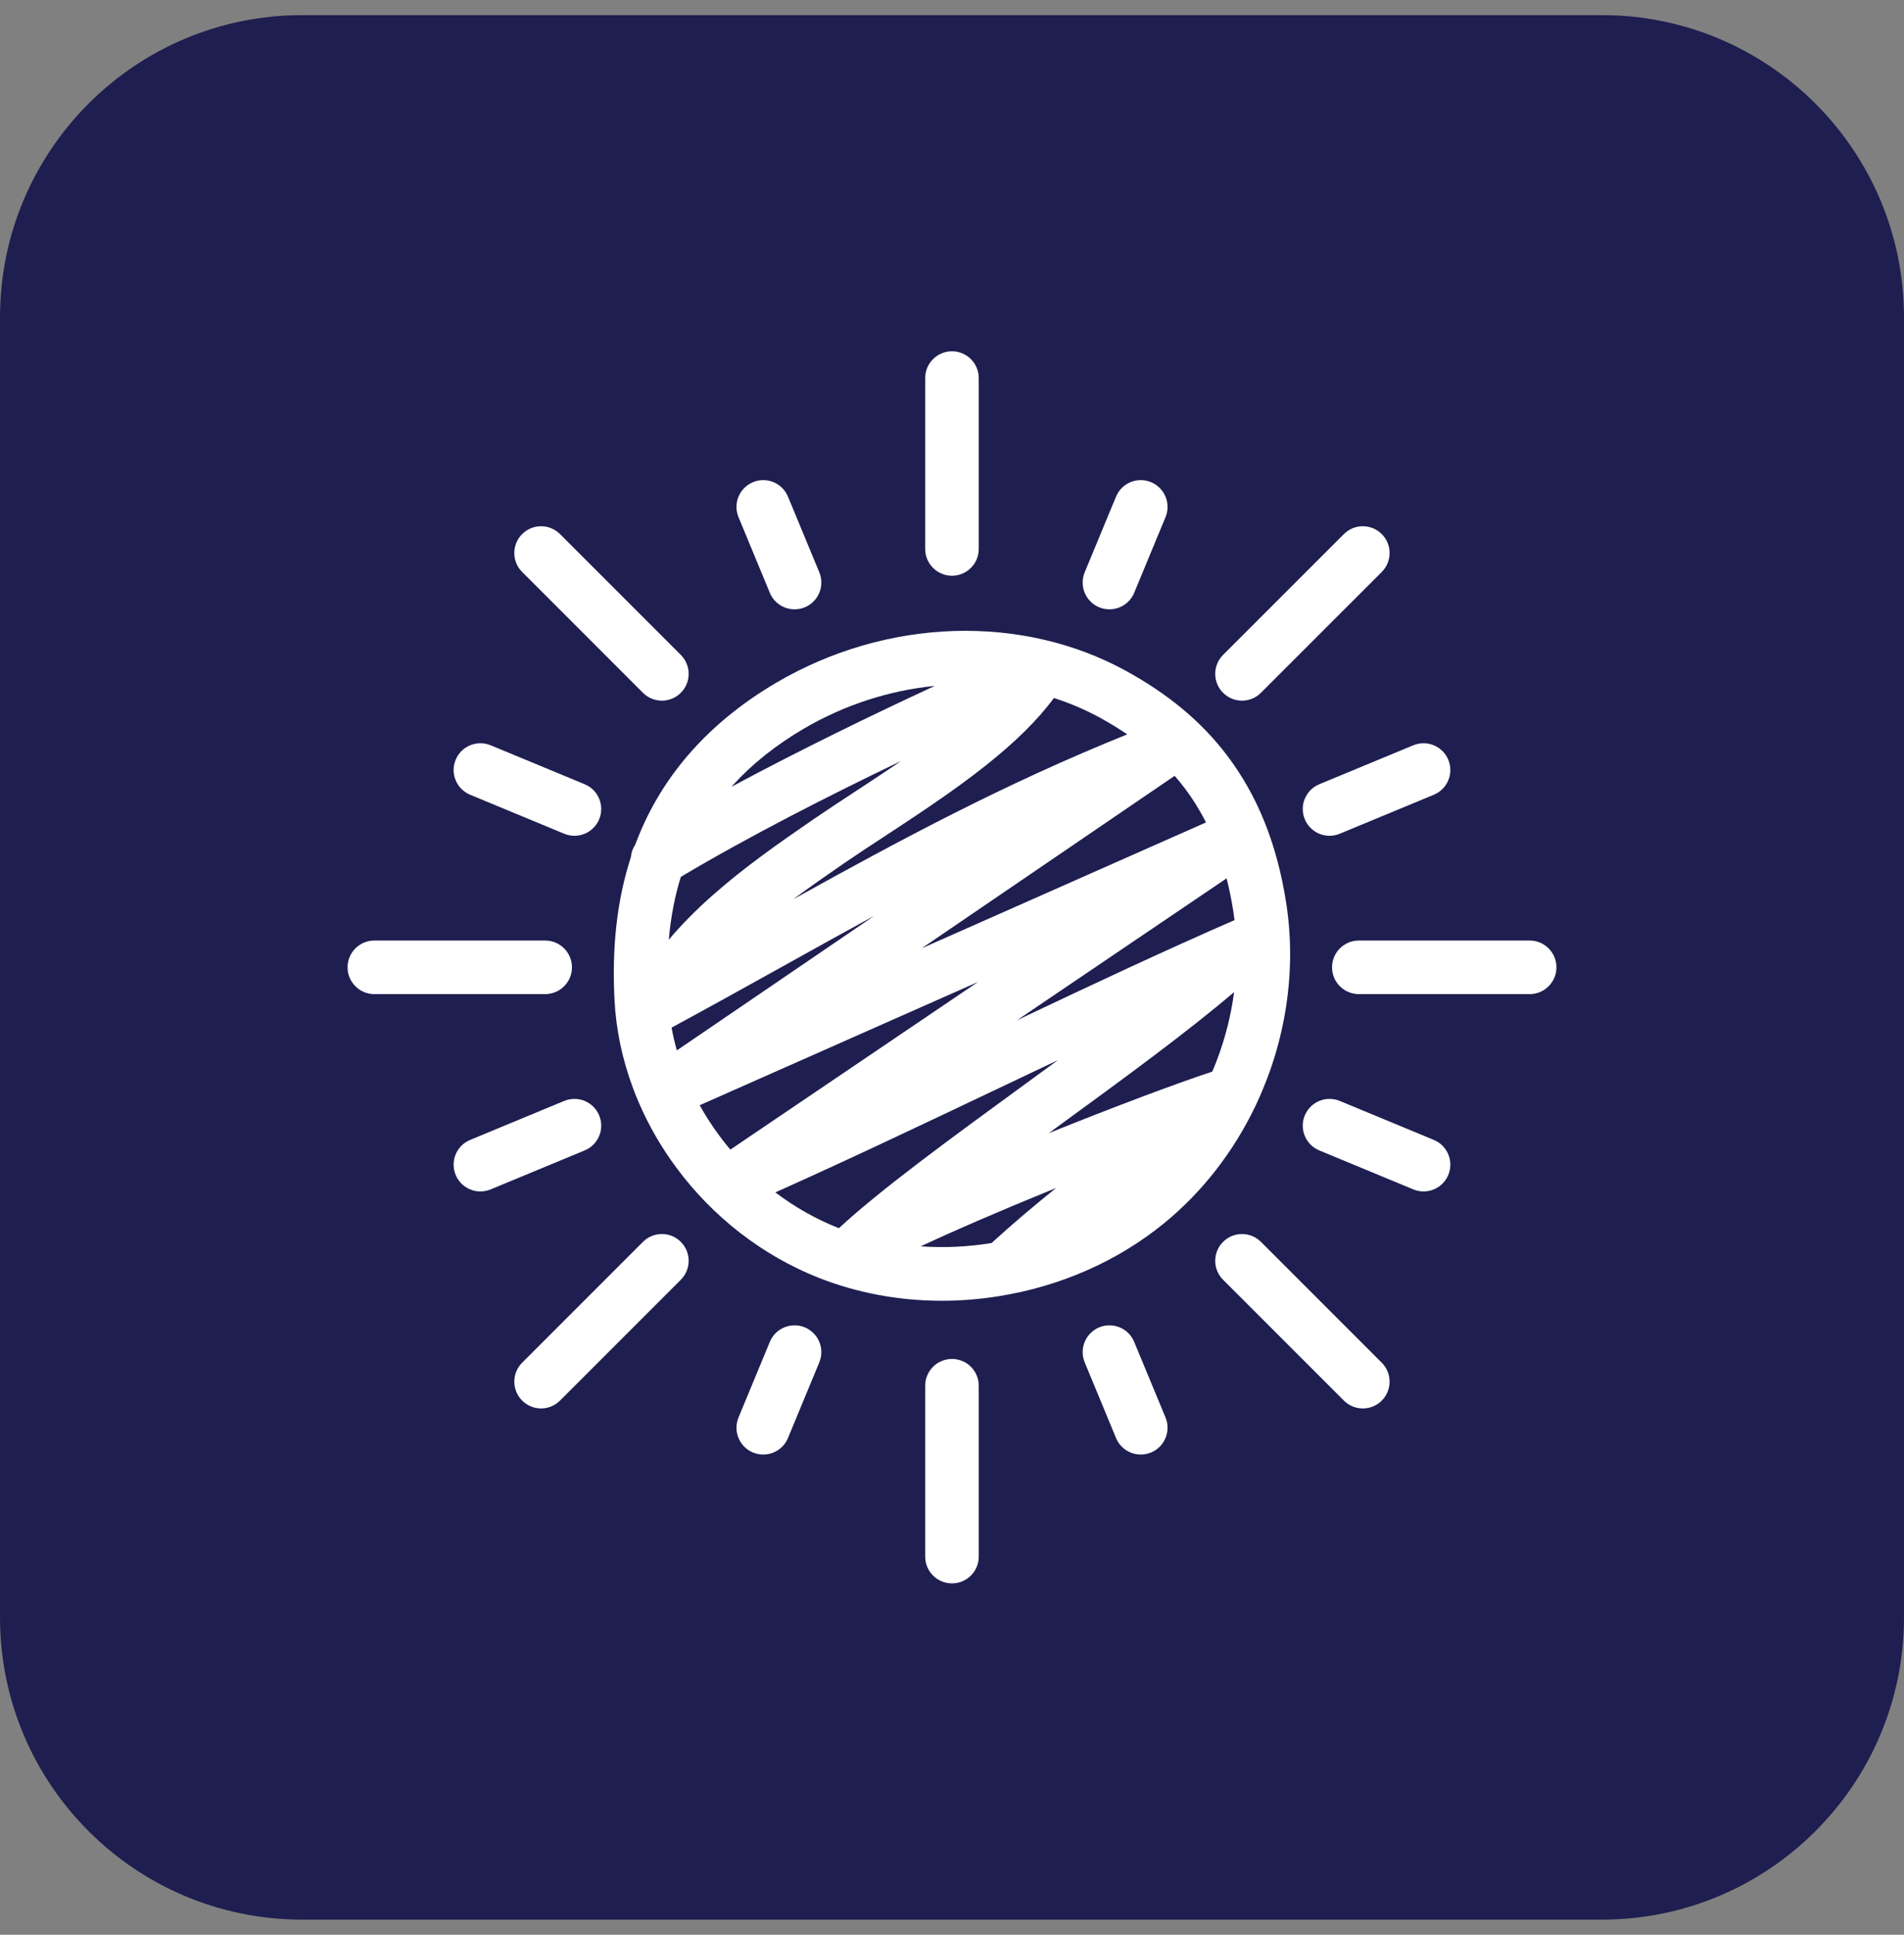 <svg width="63" height="64" viewBox="0 0 63 64" fill="none" xmlns="http://www.w3.org/2000/svg">
<rect x="0" y="0" width="63" height="64" fill="#808080" stroke="none"/>
<path d="M0 10.5C0 4.977 4.477 0.5 10 0.5H53C58.523 0.5 63 4.977 63 10.5V53.5C63 59.023 58.523 63.5 53 63.5H10C4.477 63.5 0 59.023 0 53.5V10.5Z" fill="#1F1E50"/>
<path d="M41.585 36.489C42.542 34.438 42.91 32.108 42.555 29.851C42.25 27.911 41.611 26.321 40.602 24.99C39.758 23.875 38.655 22.955 37.231 22.178C35.547 21.26 33.585 20.808 31.557 20.873C29.517 20.939 27.493 21.526 25.705 22.572C23.619 23.794 22.119 25.411 21.247 27.38C21.165 27.565 21.089 27.752 21.018 27.942C20.935 28.067 20.885 28.212 20.873 28.36C20.417 29.763 20.241 31.321 20.334 33.091C20.385 34.074 20.593 35.056 20.951 36.01C21.008 36.164 21.07 36.317 21.135 36.468C21.137 36.472 21.139 36.477 21.141 36.481C21.465 37.232 21.88 37.951 22.378 38.623C22.975 39.43 23.678 40.151 24.468 40.766C25.277 41.396 26.159 41.901 27.09 42.269C28.367 42.772 29.748 43.028 31.161 43.028C31.786 43.028 32.417 42.978 33.047 42.877C35.09 42.551 36.979 41.718 38.511 40.469L38.511 40.469C39.792 39.425 40.815 38.093 41.528 36.61C41.55 36.571 41.569 36.53 41.585 36.489ZM40.805 30.127C40.821 30.23 40.835 30.333 40.848 30.437C38.568 31.429 36.096 32.589 33.65 33.749L40.586 29.055C40.673 29.397 40.746 29.754 40.805 30.127ZM40.274 35.046C40.223 35.181 40.169 35.316 40.112 35.448C38.902 35.847 36.831 36.626 34.701 37.484C34.787 37.421 34.873 37.359 34.959 37.296C37.095 35.739 39.289 34.139 40.834 32.817C40.736 33.57 40.548 34.319 40.274 35.046ZM39.904 27.205L30.496 31.37L38.867 25.664C38.98 25.793 39.087 25.924 39.19 26.06C39.459 26.415 39.697 26.796 39.904 27.205ZM24.166 38.028C24.04 37.879 23.918 37.726 23.802 37.568C23.56 37.242 23.343 36.905 23.151 36.56L32.359 32.483L24.166 38.028ZM22.528 29.005C24.799 27.654 27.465 26.3 29.814 25.174C29.295 25.529 28.775 25.87 28.284 26.192C27.798 26.511 27.339 26.812 26.918 27.1C25.749 27.904 24.613 28.701 23.579 29.615C23.025 30.104 22.544 30.593 22.129 31.085C22.194 30.342 22.326 29.651 22.528 29.005ZM22.221 33.993C23.486 33.309 24.719 32.623 25.912 31.96C26.927 31.395 27.927 30.839 28.931 30.292L22.396 34.746C22.326 34.497 22.267 34.246 22.221 33.993ZM37.299 24.292C33.229 25.932 29.781 27.787 26.25 29.745C26.78 29.352 27.341 28.96 27.922 28.561C28.326 28.283 28.778 27.987 29.256 27.674C30.32 26.976 31.525 26.186 32.592 25.342C33.594 24.549 34.346 23.806 34.872 23.089C35.399 23.258 35.905 23.474 36.383 23.734C36.709 23.912 37.013 24.098 37.299 24.292ZM26.6 24.102C27.934 23.321 29.419 22.839 30.931 22.689C28.948 23.608 26.517 24.782 24.203 26.026C24.222 26.005 24.241 25.984 24.26 25.963C24.892 25.267 25.68 24.641 26.6 24.102ZM25.655 39.443C28.031 38.381 30.566 37.176 33.031 36.005C33.686 35.694 34.346 35.38 35.007 35.067C34.644 35.333 34.279 35.599 33.915 35.864C31.459 37.655 29.137 39.349 27.758 40.627C27.753 40.625 27.747 40.622 27.741 40.62C27.004 40.33 26.303 39.934 25.655 39.443ZM30.463 41.228C31.564 40.713 33.034 40.077 34.729 39.385C34.801 39.356 34.872 39.327 34.944 39.298C34.216 39.882 33.487 40.498 32.81 41.118C32.033 41.245 31.243 41.283 30.463 41.228Z" fill="white"/>
<path d="M31.499 19.045C31.989 19.045 32.385 18.648 32.385 18.159V12.506C32.385 12.017 31.989 11.62 31.499 11.62C31.01 11.62 30.613 12.017 30.613 12.506V18.159C30.613 18.648 31.01 19.045 31.499 19.045Z" fill="white"/>
<path d="M25.472 19.609C25.613 19.95 25.943 20.156 26.291 20.156C26.404 20.156 26.519 20.135 26.63 20.089C27.082 19.901 27.297 19.383 27.109 18.931L26.073 16.429C25.886 15.977 25.367 15.762 24.915 15.95C24.463 16.137 24.249 16.655 24.436 17.107L25.472 19.609Z" fill="white"/>
<path d="M21.274 22.917C21.447 23.09 21.674 23.177 21.901 23.177C22.128 23.177 22.354 23.09 22.527 22.917C22.873 22.571 22.873 22.01 22.527 21.664L18.53 17.667C18.184 17.321 17.623 17.321 17.277 17.667C16.931 18.013 16.931 18.574 17.277 18.92L21.274 22.917Z" fill="white"/>
<path d="M15.557 26.29L18.668 27.579C18.779 27.625 18.894 27.647 19.007 27.647C19.355 27.647 19.684 27.441 19.826 27.099C20.013 26.647 19.798 26.129 19.346 25.942L16.235 24.653C15.783 24.466 15.265 24.68 15.077 25.133C14.89 25.585 15.105 26.103 15.557 26.29Z" fill="white"/>
<path d="M18.925 31.998C18.925 31.509 18.528 31.112 18.039 31.112H12.386C11.897 31.112 11.5 31.509 11.5 31.998C11.5 32.488 11.897 32.884 12.386 32.884H18.039C18.528 32.884 18.925 32.488 18.925 31.998Z" fill="white"/>
<path d="M36.37 20.089C36.481 20.135 36.596 20.156 36.709 20.156C37.057 20.156 37.387 19.95 37.528 19.609L38.565 17.107C38.752 16.655 38.537 16.137 38.085 15.95C37.633 15.762 37.114 15.977 36.927 16.429L35.891 18.931C35.704 19.383 35.918 19.901 36.37 20.089Z" fill="white"/>
<path d="M41.096 23.177C41.323 23.177 41.55 23.09 41.722 22.917L45.72 18.92C46.066 18.574 46.066 18.013 45.72 17.667C45.374 17.321 44.813 17.321 44.467 17.667L40.469 21.664C40.123 22.01 40.123 22.571 40.469 22.917C40.642 23.09 40.869 23.177 41.096 23.177Z" fill="white"/>
<path d="M43.173 27.099C43.315 27.441 43.644 27.647 43.992 27.647C44.105 27.647 44.22 27.625 44.331 27.579L47.442 26.29C47.894 26.103 48.109 25.585 47.922 25.133C47.734 24.68 47.216 24.466 46.764 24.653L43.653 25.942C43.201 26.129 42.986 26.647 43.173 27.099Z" fill="white"/>
<path d="M50.614 31.112H44.961C44.472 31.112 44.075 31.509 44.075 31.998C44.075 32.488 44.472 32.884 44.961 32.884H50.614C51.103 32.884 51.5 32.488 51.5 31.998C51.5 31.509 51.103 31.112 50.614 31.112Z" fill="white"/>
<path d="M31.499 44.953C31.01 44.953 30.613 45.349 30.613 45.839V51.492C30.613 51.981 31.01 52.377 31.499 52.377C31.989 52.377 32.385 51.981 32.385 51.492V45.839C32.385 45.349 31.989 44.953 31.499 44.953Z" fill="white"/>
<path d="M26.63 43.908C26.178 43.721 25.659 43.936 25.472 44.388L24.436 46.89C24.249 47.342 24.463 47.86 24.915 48.048C25.026 48.094 25.141 48.115 25.254 48.115C25.602 48.115 25.932 47.909 26.073 47.568L27.109 45.066C27.297 44.614 27.082 44.096 26.63 43.908Z" fill="white"/>
<path d="M21.274 41.08L17.277 45.077C16.931 45.423 16.931 45.984 17.277 46.33C17.45 46.503 17.677 46.59 17.904 46.59C18.13 46.59 18.357 46.503 18.53 46.33L22.527 42.333C22.873 41.987 22.873 41.426 22.527 41.08C22.181 40.734 21.62 40.734 21.274 41.08Z" fill="white"/>
<path d="M19.826 36.898C19.639 36.446 19.12 36.231 18.668 36.418L15.557 37.707C15.105 37.894 14.89 38.413 15.077 38.865C15.219 39.206 15.549 39.412 15.896 39.412C16.009 39.412 16.124 39.39 16.235 39.344L19.346 38.055C19.798 37.868 20.013 37.35 19.826 36.898Z" fill="white"/>
<path d="M37.528 44.388C37.341 43.936 36.823 43.721 36.37 43.908C35.918 44.096 35.704 44.614 35.891 45.066L36.927 47.568C37.069 47.909 37.398 48.115 37.746 48.115C37.859 48.115 37.974 48.094 38.085 48.048C38.537 47.86 38.752 47.342 38.565 46.89L37.528 44.388Z" fill="white"/>
<path d="M41.722 41.08C41.377 40.734 40.816 40.734 40.469 41.08C40.123 41.426 40.123 41.987 40.469 42.333L44.467 46.331C44.64 46.504 44.866 46.59 45.093 46.59C45.32 46.59 45.547 46.504 45.72 46.331C46.066 45.984 46.066 45.423 45.72 45.078L41.722 41.08Z" fill="white"/>
<path d="M47.442 37.707L44.331 36.418C43.879 36.231 43.36 36.446 43.173 36.898C42.986 37.35 43.201 37.868 43.653 38.055L46.764 39.344C46.875 39.39 46.989 39.412 47.102 39.412C47.45 39.412 47.78 39.206 47.922 38.865C48.109 38.413 47.894 37.894 47.442 37.707Z" fill="white"/>
</svg>
